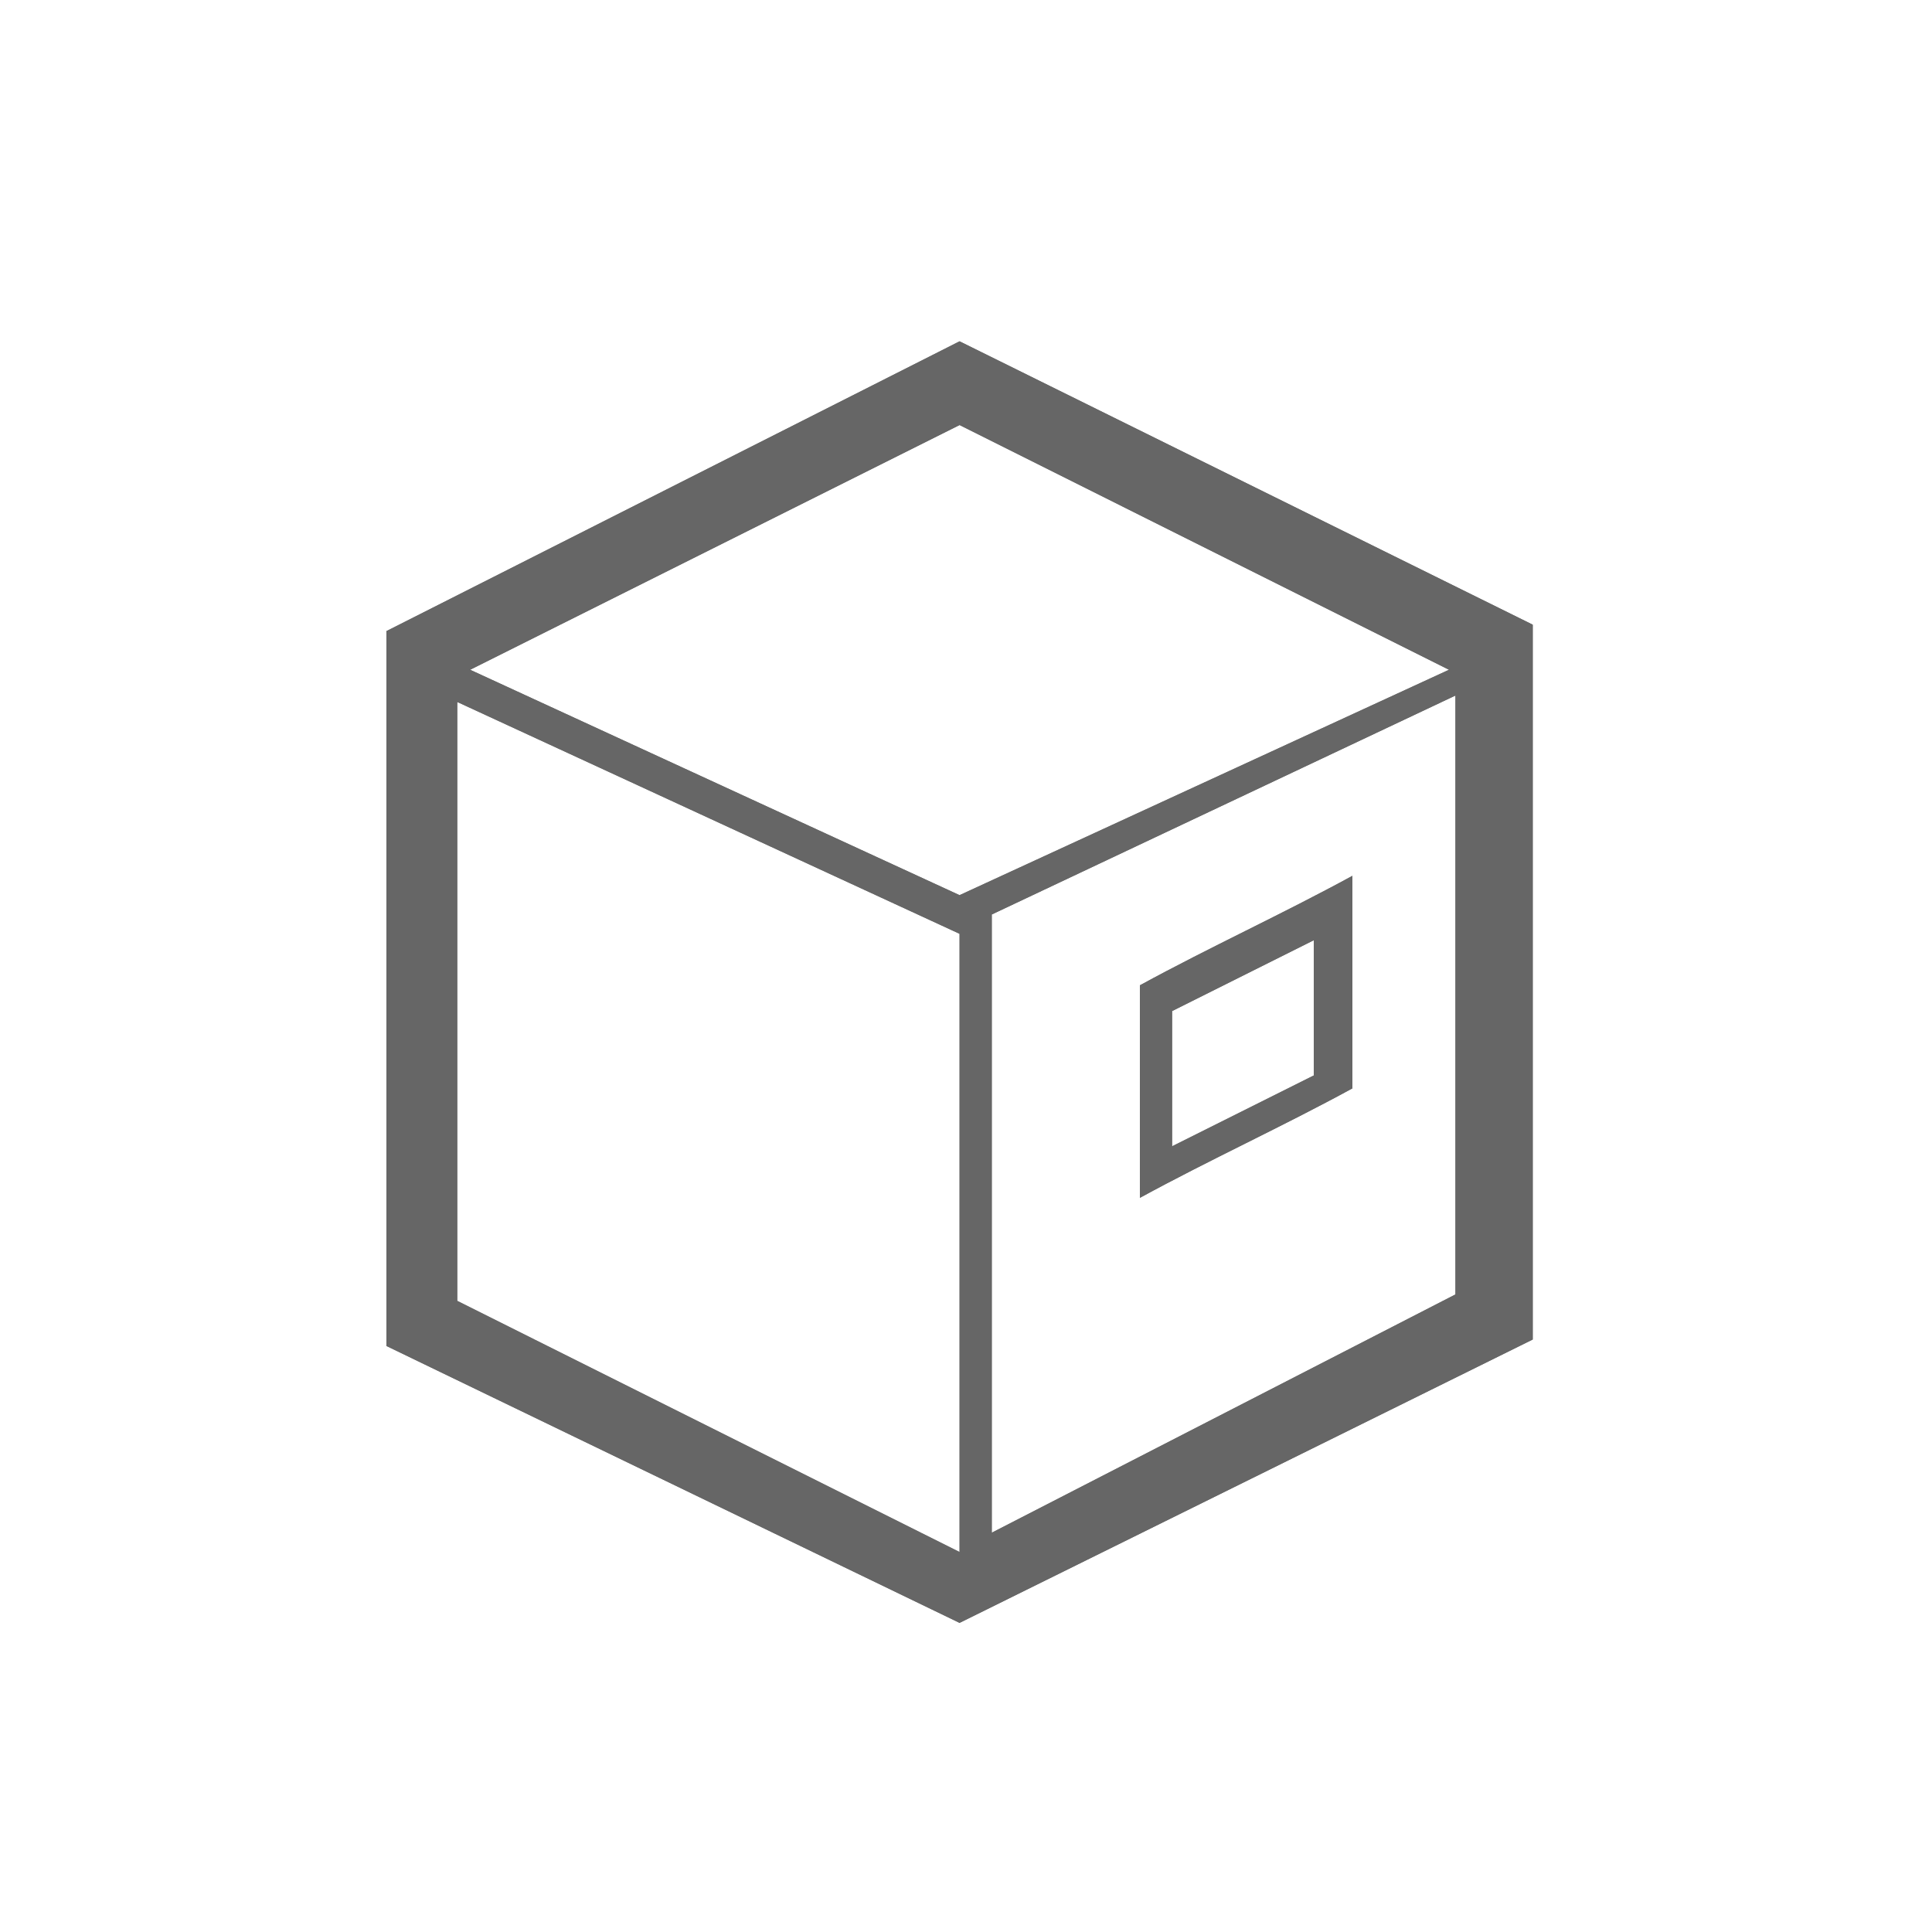 <svg xmlns="http://www.w3.org/2000/svg" width="30" height="30" viewBox="0 0 30 30"><style>.st0{fill-rule:evenodd;clip-rule:evenodd;fill:#666}.st1{display:none}.st2{display:inline;fill-rule:evenodd;clip-rule:evenodd;fill:#666}</style><path class="st0" d="M14.9 6.6l-7.6 3.8 7.6 3.5 7.6-3.5-7.6-3.8zm-7.8 4.3l7.8 3.6v9.6l-7.8-3.9v-9.3zm8.3 12.9v-9.6l7.2-3.4v9.3l-7.2 3.7zm-.5-18.5l8.9 4.4v11.1l-8.9 4.4L6 20.9V9.8l8.9-4.5zm3.3 10.4v2.1l2.2-1.1v-2.1l-2.2 1.1zm-.5-.4c1.1-.6 2.2-1.1 3.3-1.7v3.3c-1.1.6-2.2 1.1-3.3 1.7v-3.3z"/><path class="st1 st2" d="M14.9 6.6l-7.6 3.8 7.6 3.5 7.6-3.5-7.6-3.8zm-7.8 4.3l7.8 3.6v9.6l-7.8-3.9v-9.3zm8.3 12.9v-9.6l7.2-3.4v9.3l-7.2 3.7zm-.5-18.5l8.9 4.4v11.1l-8.9 4.4L6 20.9V9.8l8.9-4.5zm3.3 10.4v2.1l2.2-1.1v-2.1l-2.2 1.1zm-.5-.4c1.1-.6 2.2-1.1 3.3-1.7v3.3c-1.1.6-2.2 1.1-3.3 1.7v-3.3z" id="Layer_2"/></svg>